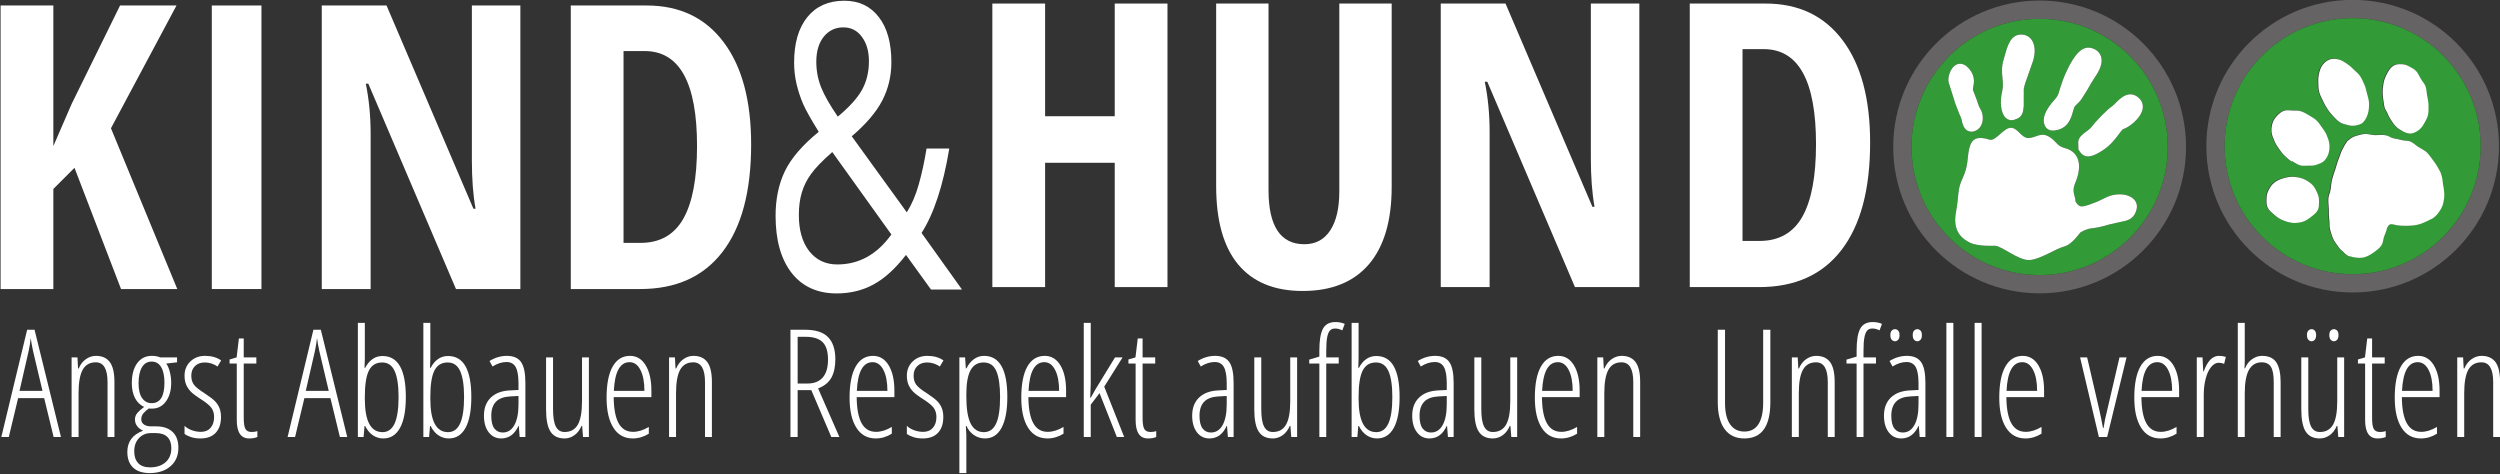 <?xml version="1.0" encoding="UTF-8" standalone="no"?>
<!DOCTYPE svg PUBLIC "-//W3C//DTD SVG 1.1//EN" "http://www.w3.org/Graphics/SVG/1.1/DTD/svg11.dtd">
<svg width="100%" height="100%" viewBox="0 0 854 162" version="1.1" xmlns="http://www.w3.org/2000/svg" xmlns:xlink="http://www.w3.org/1999/xlink" xml:space="preserve" xmlns:serif="http://www.serif.com/" style="fill-rule:evenodd;clip-rule:evenodd;stroke-linejoin:round;stroke-miterlimit:2;">
    <rect x="0" y="0" width="854" height="162" fill="#333333" stroke="none"/>
    <g transform="matrix(1.25,0,0,-1.25,-236.862,594.591)">
        <g id="g10">
            <g id="GLogo" transform="matrix(1.696,0,0,1.696,-132.4,-329.774)">
                <path id="path4288" d="M218.359,428.337L209.296,428.337L201.796,447.869L198.39,444.462L198.39,428.337L189.89,428.337L189.89,474.025L198.39,474.025L198.39,451.369L201.359,458.212L209.14,474.025L218.234,474.025L207.671,454.244L218.359,428.337Z" style="fill:white;fill-rule:nonzero;"/>
                <rect id="path4290" x="223.921" y="428.337" width="8" height="45.688" style="fill:white;fill-rule:nonzero;"/>
                <path id="path4292" d="M273.64,428.337L263.265,428.337L249.14,461.431L248.734,461.431C249.254,458.91 249.515,456.202 249.515,453.306L249.515,428.337L241.64,428.337L241.64,474.025L252.077,474.025L266.077,441.275L266.421,441.275C266.025,443.462 265.827,446.066 265.827,449.087L265.827,474.025L273.64,474.025L273.64,428.337Z" style="fill:white;fill-rule:nonzero;"/>
                <path id="path4294"
                      d="M310.827,451.619C310.827,444.077 309.286,438.306 306.202,434.306C303.14,430.327 298.723,428.337 292.952,428.337L281.765,428.337L281.765,474.025L293.984,474.025C299.296,474.025 303.432,472.056 306.39,468.119C309.348,464.202 310.827,458.702 310.827,451.619ZM302.109,451.369C302.109,461.577 299.296,466.681 293.671,466.681L290.265,466.681L290.265,435.775L293.015,435.775C296.119,435.775 298.411,437.066 299.89,439.65C301.369,442.254 302.109,446.16 302.109,451.369Z"
                      style="fill:white;fill-rule:nonzero;"/>
                <g id="text3356-3" transform="matrix(0.834,0,0,-1.199,127.619,219.938)">
                    <path id="path4285"
                          d="M232.262,-204.349C232.262,-203.147 232.576,-201.997 233.203,-200.899C233.83,-199.819 234.902,-198.512 236.418,-196.978C238.665,-198.285 240.225,-199.487 241.096,-200.585C241.984,-201.7 242.429,-202.981 242.429,-204.427C242.429,-205.769 241.976,-206.858 241.07,-207.694C240.181,-208.548 238.988,-208.975 237.489,-208.975C235.938,-208.975 234.675,-208.557 233.699,-207.72C232.741,-206.884 232.262,-205.76 232.262,-204.349ZM236.313,-177.115C240.512,-177.115 243.997,-178.457 246.767,-181.14L235.346,-192.222C233.412,-191.037 232.044,-190.052 231.243,-189.268C230.441,-188.502 229.849,-187.674 229.465,-186.785C229.082,-185.897 228.89,-184.886 228.89,-183.754C228.89,-181.715 229.561,-180.095 230.903,-178.892C232.262,-177.708 234.065,-177.115 236.313,-177.115ZM224.395,-183.649C224.395,-185.914 224.996,-187.918 226.198,-189.66C227.418,-191.403 229.596,-193.163 232.732,-194.94C231.251,-196.595 230.241,-197.85 229.701,-198.703C229.178,-199.557 228.76,-200.446 228.446,-201.369C228.132,-202.293 227.976,-203.251 227.976,-204.244C227.976,-206.858 228.829,-208.896 230.537,-210.36C232.244,-211.824 234.623,-212.555 237.672,-212.555C240.495,-212.555 242.716,-211.824 244.337,-210.36C245.957,-208.914 246.767,-206.893 246.767,-204.297C246.767,-202.432 246.175,-200.707 244.99,-199.122C243.805,-197.553 241.845,-195.959 239.11,-194.339L249.747,-184.12C250.723,-185.2 251.498,-186.463 252.073,-187.909C252.665,-189.373 253.162,-190.967 253.563,-192.692L257.954,-192.692C256.769,-187.709 254.983,-183.928 252.596,-181.349L260.41,-173.744L254.425,-173.744L249.59,-178.396C247.534,-176.549 245.443,-175.225 243.317,-174.423C241.192,-173.622 238.822,-173.221 236.208,-173.221C232.462,-173.221 229.552,-174.144 227.479,-175.991C225.423,-177.838 224.395,-180.391 224.395,-183.649Z" style="fill:white;fill-rule:nonzero;"/>
                </g>
                <path id="path4276" d="M377.912,428.65L369.412,428.65L369.412,448.681L358.194,448.681L358.194,428.65L349.694,428.65L349.694,474.337L358.194,474.337L358.194,456.181L369.412,456.181L369.412,474.337L377.912,474.337L377.912,428.65Z" style="fill:white;fill-rule:nonzero;"/>
                <path id="path4278" d="M414.037,474.337L414.037,444.775C414.037,439.337 412.808,435.181 410.35,432.306C407.892,429.452 404.339,428.025 399.694,428.025C395.152,428.025 391.694,429.441 389.319,432.275C386.944,435.129 385.756,439.337 385.756,444.9L385.756,474.337L394.194,474.337L394.194,444.275C394.194,438.462 396.121,435.556 399.975,435.556C401.767,435.556 403.152,436.296 404.131,437.775C405.11,439.254 405.6,441.358 405.6,444.087L405.6,474.337L414.037,474.337Z"
                      style="fill:white;fill-rule:nonzero;"/>
                <path id="path4280" d="M453.944,428.65L443.569,428.65L429.444,461.744L429.037,461.744C429.558,459.223 429.819,456.514 429.819,453.619L429.819,428.65L421.944,428.65L421.944,474.337L432.381,474.337L446.381,441.587L446.725,441.587C446.329,443.775 446.131,446.379 446.131,449.4L446.131,474.337L453.944,474.337L453.944,428.65Z" style="fill:white;fill-rule:nonzero;"/>
                <path id="path4282"
                      d="M491.131,451.931C491.131,444.389 489.589,438.619 486.506,434.619C483.444,430.639 479.027,428.65 473.256,428.65L462.069,428.65L462.069,474.337L474.287,474.337C479.6,474.337 483.735,472.368 486.694,468.431C489.652,464.514 491.131,459.014 491.131,451.931ZM482.412,451.681C482.412,461.889 479.6,466.994 473.975,466.994L470.569,466.994L470.569,436.087L473.319,436.087C476.423,436.087 478.714,437.379 480.194,439.962C481.673,442.566 482.412,446.473 482.412,451.681Z"
                      style="fill:white;fill-rule:nonzero;"/>
            </g>
            <g id="GHandPfote" transform="matrix(0.8,0,0,-0.8,707.056,475.709)">
                <g id="GPfote" transform="matrix(1.25,0,0,-1.25,-541.597,594.591)">
                    <g id="GPfoteRand" transform="matrix(1.306,0,0,-1.306,-69.693,475.673)">
                        <path d="M481.117,-0C464.211,-0 450.502,13.704 450.502,30.614C450.502,47.521 464.211,61.228 481.117,61.228C498.026,61.228 511.733,47.521 511.733,30.614C511.733,13.704 498.026,-0 481.117,-0ZM481.117,3.828C495.91,3.828 507.903,15.817 507.903,30.614C507.903,45.407 495.91,57.402 481.117,57.402C466.324,57.402 454.328,45.407 454.328,30.614C454.328,15.817 466.324,3.828 481.117,3.828Z" style="fill:rgb(101,99,99);fill-rule:nonzero;"/>
                    </g>
                    <g id="GPfoteNegativ" transform="matrix(1.306,0,0,-1.306,-69.693,475.673)">
                        <path
                            d="M507.904,30.615C507.904,45.408 495.91,57.402 481.117,57.402C466.324,57.402 454.328,45.408 454.328,30.615C454.328,15.818 466.324,3.828 481.117,3.828C495.91,3.828 507.904,15.818 507.904,30.615ZM488.218,23.559C488.432,24.151 488.536,24.285 488.819,24.781C489.163,25.383 489.525,25.908 489.936,26.348C490.375,26.818 490.864,27.125 491.347,27.395C491.923,27.715 492.45,27.928 493.03,27.928C493.564,27.924 494.012,27.719 494.503,27.412C495.069,27.053 495.521,26.582 495.881,25.912C496.191,25.33 496.614,24.721 496.756,23.977C496.877,23.33 496.862,22.613 496.848,21.893C496.835,21.26 496.685,20.615 496.557,19.959C496.438,19.336 496.445,18.652 496.22,18.035C496.002,17.444 495.532,16.992 495.249,16.496C494.908,15.897 494.656,15.279 494.243,14.836C493.806,14.367 493.244,14.127 492.76,13.858C492.189,13.537 491.649,13.412 491.069,13.414C490.533,13.414 490.01,13.43 489.519,13.736C488.949,14.094 488.562,14.68 488.206,15.346C487.893,15.93 487.6,16.565 487.459,17.309C487.335,17.957 487.251,18.654 487.267,19.373C487.279,20.006 487.341,20.662 487.466,21.318C487.586,21.942 487.524,22.096 487.75,22.711L487.991,23.158C487.982,23.164 488.218,23.559 488.218,23.559ZM468.219,46.576C468.234,46.598 468.256,46.615 468.256,46.615C469.025,46.678 469.792,46.592 470.469,46.402C471.173,46.205 471.747,45.772 472.282,45.361C472.83,44.944 473.392,44.514 473.694,43.928C473.952,43.42 473.925,42.817 473.95,42.219C473.979,41.514 473.835,40.881 473.533,40.254C473.242,39.641 472.95,38.986 472.408,38.514C471.89,38.059 471.255,37.633 470.568,37.369C469.988,37.147 469.325,37.027 468.666,36.977C467.897,36.918 467.159,37.096 466.484,37.285C465.779,37.481 465.14,37.774 464.606,38.184C464.059,38.604 463.702,39.156 463.403,39.746C463.141,40.254 462.999,40.774 462.976,41.373C462.945,42.076 462.903,42.801 463.2,43.426C463.493,44.037 464.085,44.477 464.624,44.951C465.147,45.408 465.718,45.817 466.41,46.084C466.978,46.3 467.575,46.52 468.219,46.576ZM475.725,22.825C476.067,23.335 476.439,23.787 476.818,24.194C477.288,24.699 477.736,25.188 478.239,25.526C478.775,25.881 479.385,25.99 479.918,26.141C480.547,26.318 481.113,26.36 481.675,26.225C482.197,26.102 482.765,25.992 483.174,25.578C483.646,25.1 483.994,24.418 484.193,23.684C484.361,23.045 484.438,22.301 484.406,21.547C484.378,20.889 484.156,20.207 483.976,19.51C483.819,18.891 483.687,18.236 483.411,17.625C483.153,17.047 482.886,16.434 482.523,15.885C482.179,15.358 481.643,15 481.254,14.58C480.783,14.076 480.299,13.666 479.796,13.33C479.261,12.973 478.766,12.633 478.233,12.479C477.605,12.299 476.972,12.236 476.407,12.371C475.884,12.496 475.403,12.799 474.995,13.213C474.525,13.694 474.212,14.342 474.019,15.076C473.849,15.713 473.759,16.426 473.793,17.18C473.821,17.842 473.808,18.565 473.987,19.264C474.145,19.875 474.49,20.465 474.764,21.076C475.023,21.658 475.345,22.227 475.706,22.776L475.725,22.825ZM475.725,22.825C475.715,22.81 475.706,22.795 475.696,22.781L475.739,22.86L475.725,22.825ZM468.275,33.678C468.844,34.016 469.378,34.391 469.943,34.568C470.536,34.752 471.154,34.633 471.71,34.647C472.36,34.668 472.947,34.635 473.497,34.434C474.06,34.229 474.646,34.033 475.046,33.613C475.385,33.258 475.68,32.797 475.868,32.297C476.112,31.652 476.177,30.906 476.116,30.182C476.062,29.545 475.813,28.897 475.547,28.252C475.315,27.686 474.94,27.176 474.566,26.647C474.196,26.129 473.848,25.57 473.361,25.123C472.917,24.725 472.382,24.422 471.851,24.11C471.283,23.774 470.744,23.438 470.179,23.264C469.585,23.074 468.989,23.125 468.431,23.11C467.785,23.092 467.142,22.969 466.59,23.168C466.029,23.371 465.567,23.793 465.163,24.215C464.827,24.57 464.504,24.975 464.317,25.473C464.076,26.119 463.95,26.854 464.013,27.578C464.067,28.217 464.358,28.854 464.622,29.498C464.856,30.067 465.195,30.594 465.571,31.123C465.94,31.641 466.313,32.174 466.801,32.619C467.242,33.022 467.692,33.459 468.222,33.772L468.288,33.709C468.291,33.701 468.275,33.678 468.275,33.678ZM479.881,29.519C479.863,29.525 479.844,29.539 479.844,29.539C479.277,30.453 479.351,30.215 478.76,31.41C478.492,31.955 478.305,32.658 478,33.397C477.749,33.994 477.61,34.688 477.364,35.393C477.132,36.076 476.879,36.783 476.681,37.543C476.502,38.229 476.494,38.953 476.37,39.68C476.241,40.401 475.961,40.764 475.907,41.512C475.855,42.182 475.981,43.186 476.002,43.871C476.024,44.549 475.989,45.219 476.091,45.897C476.195,46.57 476.065,47.305 476.26,47.969C476.452,48.623 476.618,49.33 476.914,49.969C477.201,50.594 477.695,51.154 478.09,51.756C478.4,52.225 478.921,52.526 479.304,52.975C480.14,53.721 480.101,53.506 481.281,53.828C483.029,54.119 483.899,53.861 485.611,52.635C487.781,51.076 487.073,50.533 487.678,49.17C488.279,47.807 487.962,47.893 488.425,47.246C488.884,46.602 489.37,46.986 490.327,47.121C491.28,47.26 492.214,47.254 493.412,47.176C494.61,47.102 495.576,46.727 496.662,46.192L497.745,45.656C498.289,45.276 498.682,44.867 499.069,44.297C499.424,43.768 499.754,43.227 499.926,42.51C500.064,41.914 500.169,41.287 500.153,40.545C500.138,39.934 500.033,39.297 499.894,38.578C499.791,38.051 499.802,37.467 499.625,36.879C499.345,35.914 499.411,36.11 498.819,35.045C498.531,34.529 498.146,33.947 497.671,33.34C497.296,32.869 496.948,32.287 496.442,31.817C495.963,31.373 495.289,31.106 494.678,30.703C494.15,30.361 493.665,29.865 493.03,29.582C492.49,29.342 491.794,29.459 491.166,29.279C490.671,29.137 490.155,29.029 489.606,28.938C488.558,28.697 488.809,28.41 487.557,28.24C486.962,28.16 486.265,28.277 485.547,28.256C484.842,28.236 484.081,27.928 483.352,28.024C482.693,28.11 481.401,28.51 481.401,28.51C480.825,28.725 480.314,29.143 479.846,29.518L479.881,29.519Z" style="fill:rgb(50,154,54);fill-rule:nonzero;"/>
                    </g>
                    <g id="GPfoteAbdruck" transform="matrix(1.633,0,0,1.633,-379.149,-301.149)">
                        <path id="path178" d="M570.047,457.448C570.327,457.025 570.632,456.652 570.944,456.318C571.32,455.914 571.679,455.522 572.081,455.252C572.51,454.968 572.998,454.881 573.424,454.76C573.927,454.618 574.38,454.585 574.83,454.693C575.247,454.791 575.702,454.879 576.029,455.21C576.407,455.593 576.685,456.138 576.844,456.725C576.979,457.237 577.04,457.832 577.015,458.435C576.992,458.962 576.815,459.507 576.671,460.065C576.545,460.56 576.439,461.084 576.219,461.573C576.012,462.035 575.799,462.525 575.508,462.965C575.233,463.386 574.804,463.673 574.493,464.009C574.116,464.412 573.729,464.74 573.327,465.009C572.899,465.294 572.503,465.566 572.076,465.689C571.574,465.834 571.067,465.884 570.615,465.776C570.197,465.676 569.812,465.434 569.486,465.102C569.11,464.718 568.859,464.199 568.705,463.612C568.569,463.102 568.497,462.532 568.524,461.929C568.547,461.399 568.536,460.821 568.679,460.262C568.806,459.773 569.082,459.301 569.301,458.812C569.508,458.346 569.766,457.891 570.055,457.452L570.081,457.385L570.047,457.448" style="fill:white;fill-rule:nonzero;"/>
                        <path id="path180" d="M580.064,456.825C580.235,456.352 580.319,456.245 580.545,455.848C580.82,455.366 581.11,454.946 581.439,454.594C581.79,454.218 582.181,453.973 582.567,453.757C583.028,453.501 583.45,453.33 583.914,453.33C584.341,453.334 584.699,453.498 585.092,453.743C585.545,454.03 585.907,454.407 586.195,454.943C586.443,455.409 586.781,455.896 586.895,456.491C586.991,457.009 586.979,457.582 586.968,458.158C586.958,458.665 586.838,459.181 586.735,459.705C586.64,460.204 586.646,460.751 586.466,461.245C586.291,461.718 585.915,462.079 585.689,462.476C585.416,462.955 585.215,463.449 584.884,463.804C584.535,464.179 584.085,464.371 583.698,464.586C583.241,464.843 582.809,464.943 582.345,464.942C581.916,464.942 581.498,464.929 581.105,464.684C580.649,464.398 580.339,463.929 580.055,463.396C579.804,462.929 579.57,462.421 579.457,461.825C579.358,461.307 579.291,460.749 579.303,460.174C579.313,459.668 579.363,459.143 579.463,458.618C579.559,458.119 579.509,457.996 579.69,457.504L579.883,457.146C579.875,457.142 580.064,456.825 580.064,456.825" style="fill:white;fill-rule:nonzero;"/>
                        <path id="path182" d="M564.11,448.73C564.565,448.46 564.992,448.16 565.444,448.018C565.919,447.871 566.413,447.966 566.858,447.955C567.378,447.938 567.847,447.965 568.287,448.125C568.738,448.289 569.207,448.446 569.527,448.782C569.798,449.066 570.034,449.435 570.184,449.835C570.379,450.351 570.431,450.948 570.383,451.527C570.339,452.037 570.14,452.555 569.927,453.071C569.742,453.524 569.442,453.932 569.143,454.355C568.847,454.769 568.568,455.217 568.179,455.574C567.823,455.893 567.395,456.135 566.971,456.385C566.516,456.654 566.085,456.922 565.633,457.062C565.158,457.214 564.681,457.173 564.235,457.185C563.718,457.199 563.203,457.298 562.762,457.138C562.313,456.976 561.943,456.638 561.62,456.301C561.351,456.017 561.093,455.693 560.943,455.294C560.751,454.778 560.65,454.189 560.7,453.61C560.743,453.099 560.976,452.589 561.187,452.074C561.375,451.619 561.646,451.198 561.947,450.774C562.242,450.36 562.54,449.934 562.931,449.578C563.283,449.255 563.643,448.905 564.067,448.655L564.12,448.705C564.123,448.712 564.11,448.73 564.11,448.73" style="fill:white;fill-rule:nonzero;"/>
                        <path id="path184" d="M564.095,438.381C564.71,438.33 565.323,438.399 565.865,438.551C566.428,438.709 566.887,439.055 567.315,439.384C567.754,439.718 568.203,440.062 568.445,440.53C568.651,440.937 568.63,441.419 568.65,441.898C568.673,442.462 568.558,442.968 568.316,443.469C568.083,443.96 567.85,444.484 567.416,444.862C567.002,445.225 566.494,445.566 565.944,445.778C565.48,445.955 564.95,446.051 564.423,446.091C563.807,446.138 563.217,445.996 562.677,445.845C562.113,445.688 561.602,445.454 561.175,445.125C560.737,444.789 560.451,444.348 560.212,443.876C560.003,443.469 559.889,443.054 559.871,442.574C559.846,442.012 559.812,441.432 560.05,440.932C560.284,440.443 560.758,440.091 561.189,439.712C561.607,439.346 562.064,439.019 562.618,438.805C563.082,438.629 563.57,438.449 564.097,438.409L564.055,438.442C564.051,438.414 564.095,438.381 564.095,438.381" style="fill:white;fill-rule:nonzero;"/>
                        <path id="path186" d="M587.686,439.148C588.121,439.452 588.435,439.779 588.745,440.235C589.029,440.658 589.293,441.091 589.431,441.665C589.541,442.142 589.625,442.643 589.612,443.237C589.6,443.725 589.516,444.235 589.405,444.81C589.323,445.232 589.331,445.699 589.19,446.169C588.966,446.942 589.019,446.785 588.545,447.637C588.315,448.049 588.007,448.515 587.627,449.001C587.327,449.378 587.048,449.843 586.643,450.219C586.26,450.574 585.721,450.788 585.232,451.11C584.81,451.384 584.422,451.781 583.914,452.007C583.482,452.199 582.925,452.105 582.423,452.249C582.027,452.363 581.614,452.449 581.175,452.522C580.336,452.715 580.537,452.945 579.535,453.081C579.059,453.145 578.502,453.051 577.927,453.068C577.363,453.084 576.755,453.33 576.171,453.254C575.644,453.185 574.611,452.865 574.611,452.865C574.15,452.693 573.741,452.358 573.367,452.058L573.415,452.057C573.402,452.068 573.365,452.042 573.365,452.042C572.911,451.31 572.971,451.501 572.498,450.545C572.283,450.109 572.134,449.546 571.89,448.955C571.689,448.478 571.578,447.922 571.381,447.358C571.195,446.812 570.993,446.246 570.835,445.638C570.691,445.089 570.685,444.51 570.586,443.929C570.483,443.352 570.259,443.062 570.215,442.463C570.174,441.927 570.275,441.124 570.291,440.576C570.309,440.033 570.281,439.498 570.363,438.955C570.446,438.417 570.342,437.829 570.498,437.298C570.651,436.774 570.784,436.209 571.021,435.698C571.251,435.198 571.646,434.749 571.962,434.268C572.21,433.892 572.627,433.652 572.933,433.292C573.602,432.696 573.571,432.868 574.515,432.61C575.913,432.378 576.609,432.584 577.979,433.565C579.715,434.812 579.148,435.246 579.632,436.337C580.113,437.427 579.859,437.358 580.23,437.876C580.597,438.391 580.986,438.084 581.751,437.976C582.514,437.865 583.261,437.869 584.219,437.932C585.178,437.991 585.951,438.291 586.819,438.719L587.686,439.148" style="fill:white;fill-rule:nonzero;"/>
                    </g>
                </g>
                <g id="GHand" transform="matrix(2.042,0,0,-2.042,-1015.52,971.553)">
                    <g id="GHandRand" transform="matrix(0.8,0,0,-0.8,189.49,475.673)">
                        <path d="M415.256,-0C398.348,-0 384.641,13.704 384.641,30.614C384.641,47.521 398.348,61.228 415.256,61.228C432.163,61.228 445.87,47.521 445.87,30.614C445.87,13.704 432.163,-0 415.256,-0ZM415.256,3.828C430.048,3.828 442.042,15.817 442.042,30.614C442.042,45.407 430.048,57.402 415.256,57.402C400.461,57.402 388.467,45.407 388.467,30.614C388.467,15.817 400.461,3.828 415.256,3.828Z" style="fill:rgb(101,99,99);fill-rule:nonzero;"/>
                    </g>
                    <g id="GHandNegativ" transform="matrix(0.8,0,0,-0.8,189.49,475.673)">
                        <path d="M442.042,30.615C442.042,45.408 430.048,57.402 415.256,57.402C400.461,57.402 388.467,45.408 388.467,30.615C388.467,15.818 400.461,3.828 415.256,3.828C430.048,3.828 442.042,15.818 442.042,30.615ZM426.373,10.016C424.344,9.287 422.68,10.926 420.861,14.84C420.118,16.438 419.891,17.338 419.632,18.055C419.251,19.108 419.322,19.707 418.388,20.733C416.414,22.897 415.738,24.67 416.292,26.041C416.6,26.801 417.293,27.244 418.102,27.194C421.217,26.996 421.882,24.49 422.24,23.143L422.507,22.307C422.687,22.006 422.993,21.723 423.348,21.393C423.967,20.824 424.155,20.318 424.949,19.115C425.5,18.281 425.806,17.59 426.33,16.797L427.254,15.352C428.15,13.891 428.427,12.635 428.067,11.623C427.883,11.1 427.441,10.399 426.373,10.016ZM409.84,24.963C410.827,24.688 411.324,24.311 411.596,23.725C411.795,23.297 411.874,22.754 411.935,22.057L411.94,18.494C412.015,17.84 412.574,16.303 413.067,14.947L413.856,12.692C414.413,10.959 414.323,9.303 413.617,8.266C413.148,7.572 412.445,7.178 411.586,7.121C409.226,6.959 408.545,9.416 407.943,11.582L407.686,12.488C407.262,13.932 407.38,15.139 407.485,16.205C407.576,17.135 407.662,18.012 407.412,19.049C406.946,20.965 407.052,23.461 408.151,24.522C408.617,24.972 409.234,25.132 409.838,24.963L409.84,24.963ZM397.69,13.483C396.535,14.176 395.914,16.219 396.277,17.297C396.277,17.299 396.468,17.869 396.468,17.869L397.629,21.559L398.428,23.629C398.68,24.178 398.919,24.697 398.98,25.076C399.099,25.826 399.411,26.809 400.22,27.236C400.575,27.422 401.157,27.567 401.932,27.195C402.572,26.891 403.024,26.33 403.238,25.576C403.513,24.615 403.352,23.434 402.843,22.637C402.567,22.207 402.286,21.35 402.04,20.592L401.304,18.682C401.274,18.594 401.337,18.258 401.379,18.033C401.548,17.147 401.829,15.662 400.341,14.082C399.153,12.82 398.09,13.242 397.69,13.483ZM435.518,43.709C435.746,42.844 435.501,42.02 434.838,41.442C433.402,40.19 430.995,40.381 429.472,41.022L427.324,42.047C426.051,42.514 424.917,43.047 423.995,43.047C423.898,43.045 423.602,43.045 423.209,42.641C423.029,42.455 422.882,42.231 422.752,42C422.752,41.996 422.753,41.99 422.753,41.984C422.782,41.029 421.913,39.965 422.642,38.289C424.051,35.061 423.973,31.734 420.473,30.834C418.755,30.391 418.763,29.32 417.111,28.412C415.458,27.506 414.574,28.649 413.008,28.748C411.44,28.852 410.75,26.617 409.237,26.604C407.721,26.592 406.05,29.473 404.827,29.096C402.171,28.276 401.067,28.867 400.561,30.844C400.059,32.824 400.438,34.381 399.17,37.111C397.951,39.736 398.481,40.383 397.751,44.33C397.026,48.277 399.076,49.879 400.781,50.672C402.487,51.463 405.86,51.276 405.86,51.276C407.26,51.234 410.888,54.442 413.18,54.262C415.475,54.084 418.386,51.981 420.446,51.416C421.675,51.08 422.848,49.69 423.775,48.496C424.136,48.268 424.709,47.971 425.537,47.729L426.272,47.604C426.903,47.539 427.767,47.447 429.841,46.817L432.077,46.309C433.561,46.043 434.961,45.795 435.518,43.709ZM431.16,21.414L430.499,22.039C429.359,22.783 426.878,25.371 426.086,26.453C425.853,26.774 425.421,27.09 425.005,27.397C424.258,27.947 423.486,28.516 423.337,29.444L423.323,29.537L423.367,31.152L423.612,31.522C424.72,33.223 426.313,32.697 428.362,31.385C430.069,30.293 431.075,28.944 431.809,27.957C432.118,27.539 432.544,26.967 432.729,26.885C433.842,26.574 436.285,24.758 436.754,22.858C436.983,21.926 436.729,21.055 436.04,20.404C434.002,18.479 432.011,20.535 431.16,21.414Z" style="fill:rgb(50,154,54);fill-rule:nonzero;"/>
                    </g>
                    <g id="GHandAbdruck">
                        <path id="path168" d="M507.642,464.886C506.718,464.332 506.221,462.698 506.511,461.835C506.511,461.833 506.664,461.378 506.664,461.378L507.593,458.425L508.232,456.769C508.434,456.33 508.625,455.915 508.674,455.612C508.769,455.012 509.019,454.225 509.666,453.884C509.95,453.735 510.415,453.619 511.035,453.917L511.036,453.917C511.548,454.16 511.909,454.609 512.08,455.212C512.3,455.981 512.171,456.925 511.764,457.563C511.543,457.907 511.319,458.593 511.122,459.199L510.533,460.727C510.509,460.798 510.559,461.066 510.593,461.246C510.728,461.955 510.953,463.143 509.763,464.407C508.812,465.417 507.962,465.079 507.642,464.886" style="fill:white;fill-rule:nonzero;"/>
                        <path id="path170" d="M518.759,469.976C516.871,470.105 516.326,468.14 515.844,466.407L515.639,465.682C515.299,464.527 515.394,463.562 515.478,462.709C515.551,461.965 515.619,461.263 515.419,460.434C515.047,458.901 515.131,456.904 516.011,456.055C516.384,455.694 516.878,455.566 517.362,455.702C518.151,455.922 518.549,456.224 518.767,456.693C518.926,457.035 518.989,457.469 519.038,458.027L519.042,460.878C519.102,461.401 519.549,462.63 519.943,463.715L520.575,465.519C521.02,466.905 520.948,468.23 520.383,469.06C520.008,469.615 519.446,469.93 518.759,469.976ZM517.362,455.702L517.36,455.702L517.362,455.702" style="fill:white;fill-rule:nonzero;"/>
                        <path id="path172" d="M530.588,467.66C528.965,468.243 527.634,466.932 526.179,463.801C525.584,462.522 525.403,461.802 525.195,461.229C524.891,460.386 524.947,459.907 524.2,459.086C522.621,457.355 522.08,455.937 522.523,454.84C522.77,454.232 523.324,453.878 523.971,453.918L523.972,453.918C526.464,454.076 526.995,456.081 527.282,457.158L527.495,457.827C527.639,458.068 527.884,458.294 528.168,458.558C528.663,459.014 528.814,459.418 529.449,460.381C529.89,461.048 530.135,461.601 530.554,462.235L531.293,463.391C532.01,464.56 532.231,465.565 531.943,466.374C531.796,466.793 531.443,467.354 530.588,467.66" style="fill:white;fill-rule:nonzero;"/>
                        <path id="path174" d="M537.904,440.705C538.087,441.398 537.891,442.057 537.36,442.519C536.211,443.521 534.286,443.368 533.067,442.855L531.349,442.035C530.331,441.662 529.423,441.235 528.686,441.235C528.608,441.237 528.371,441.237 528.057,441.56C527.913,441.709 527.795,441.888 527.691,442.073C527.691,442.076 527.692,442.081 527.692,442.085C527.715,442.849 527.02,443.701 527.603,445.042C528.731,447.624 528.668,450.285 525.868,451.005C524.494,451.36 524.5,452.217 523.179,452.943C521.856,453.668 521.149,452.754 519.896,452.674C518.642,452.591 518.09,454.379 516.879,454.389C515.667,454.399 514.33,452.094 513.351,452.396C511.227,453.052 510.343,452.579 509.939,450.998C509.537,449.414 509.84,448.168 508.826,445.984C507.851,443.884 508.275,443.366 507.691,440.209C507.111,437.051 508.751,435.769 510.115,435.135C511.479,434.502 514.178,434.652 514.178,434.652C515.298,434.685 518.2,432.119 520.034,432.263C521.87,432.405 524.199,434.088 525.847,434.54C526.83,434.809 527.768,435.921 528.51,436.876C528.799,437.058 529.257,437.296 529.919,437.489L530.507,437.589C531.012,437.642 531.703,437.715 533.363,438.219L535.151,438.625C536.339,438.838 537.459,439.037 537.904,440.705" style="fill:white;fill-rule:nonzero;"/>
                        <path id="path176" d="M534.418,458.542L533.889,458.042C532.977,457.446 530.992,455.376 530.359,454.51C530.172,454.254 529.827,454.001 529.494,453.755C528.896,453.315 528.279,452.86 528.159,452.118L528.148,452.043L528.183,450.751L528.379,450.455C529.266,449.094 530.54,449.515 532.179,450.565C533.545,451.438 534.35,452.518 534.937,453.307C535.184,453.642 535.525,454.099 535.673,454.165C536.563,454.414 538.518,455.866 538.893,457.386C539.076,458.132 538.873,458.829 538.322,459.349C536.691,460.889 535.099,459.245 534.418,458.542" style="fill:white;fill-rule:nonzero;"/>
                    </g>
                </g>
            </g>
            <g id="GSlogan" transform="matrix(0.821,0,0,-0.821,181.05,445.985)">
                <path d="M28.129,109.295L24.98,96.355L16.313,96.355L13.212,109.295L10.722,109.295L19.316,73.601L21.782,73.601L30.571,109.295L28.129,109.295ZM24.418,93.938L21.269,80.633C20.943,79.135 20.691,77.719 20.512,76.385C20.366,77.801 20.138,79.217 19.829,80.633L16.777,93.938L24.418,93.938Z" style="fill:white;fill-rule:nonzero;"/>
                <path d="M46.074,109.295L46.074,91.033C46.074,86.639 44.772,84.441 42.167,84.441C40.182,84.441 38.729,85.263 37.809,86.907C36.89,88.551 36.43,91.163 36.43,94.744L36.43,109.295L34.111,109.295L34.111,82.806L36.064,82.806L36.259,86.492L36.479,86.492C37.032,85.157 37.83,84.124 38.871,83.392C39.913,82.659 41.028,82.293 42.216,82.293C44.267,82.293 45.805,82.981 46.83,84.356C47.856,85.731 48.369,87.941 48.369,90.984L48.369,109.295L46.074,109.295Z" style="fill:white;fill-rule:nonzero;"/>
                <path
                    d="M69.218,82.806L69.218,84.441L65.605,84.856C66.093,85.491 66.492,86.399 66.801,87.579C67.11,88.759 67.265,89.967 67.265,91.204C67.265,93.776 66.683,95.859 65.519,97.454C64.356,99.049 62.822,99.847 60.917,99.847L60.331,99.847L59.819,99.798C59.038,100.351 58.423,100.905 57.975,101.458C57.528,102.011 57.304,102.654 57.304,103.387C57.304,104.135 57.597,104.717 58.183,105.132C58.769,105.547 59.558,105.755 60.551,105.755L62.211,105.755C64.571,105.755 66.402,106.365 67.705,107.586C69.007,108.807 69.658,110.573 69.658,112.884C69.658,115.472 68.783,117.522 67.033,119.036C65.283,120.55 62.976,121.307 60.112,121.307C57.719,121.307 55.88,120.7 54.594,119.488C53.308,118.275 52.665,116.53 52.665,114.251C52.665,112.591 53.089,111.171 53.935,109.991C54.781,108.811 56.108,107.879 57.914,107.195C57.101,106.837 56.446,106.341 55.949,105.706C55.453,105.071 55.205,104.314 55.205,103.435C55.205,102.638 55.469,101.926 55.998,101.299C56.527,100.673 57.28,100.001 58.256,99.285C56.905,98.667 55.884,97.666 55.192,96.282C54.501,94.899 54.155,93.271 54.155,91.399C54.155,88.584 54.749,86.362 55.937,84.734C57.125,83.107 58.753,82.293 60.82,82.293C61.927,82.293 62.854,82.464 63.603,82.806L69.218,82.806ZM54.96,114.056C54.96,115.732 55.396,117.042 56.267,117.986C57.137,118.93 58.452,119.402 60.209,119.402C62.39,119.402 64.12,118.833 65.397,117.693C66.675,116.554 67.314,114.991 67.314,113.006C67.314,111.411 66.878,110.178 66.008,109.307C65.137,108.436 63.871,108.001 62.211,108.001L60.502,108.001C58.907,108.001 57.585,108.558 56.535,109.673C55.485,110.788 54.96,112.249 54.96,114.056ZM56.401,91.448C56.401,93.613 56.8,95.253 57.597,96.368C58.395,97.483 59.453,98.04 60.771,98.04C63.603,98.04 65.019,95.761 65.019,91.204C65.019,89.007 64.657,87.29 63.933,86.053C63.208,84.816 62.154,84.197 60.771,84.197C59.355,84.197 58.273,84.832 57.524,86.101C56.775,87.371 56.401,89.153 56.401,91.448Z" style="fill:white;fill-rule:nonzero;"/>
                <path
                    d="M83.842,102.654C83.842,104.884 83.256,106.63 82.084,107.891C80.913,109.152 79.22,109.783 77.006,109.783C75.802,109.783 74.744,109.629 73.832,109.319C72.921,109.01 72.213,108.668 71.708,108.294L71.708,105.584C72.311,106.186 73.108,106.67 74.101,107.037C75.094,107.403 76.111,107.586 77.153,107.586C78.52,107.586 79.594,107.138 80.375,106.243C81.157,105.348 81.547,104.152 81.547,102.654C81.547,101.482 81.267,100.494 80.705,99.688C80.143,98.882 79.073,97.967 77.495,96.941C75.688,95.802 74.455,94.891 73.796,94.207C73.137,93.523 72.624,92.758 72.258,91.912C71.892,91.066 71.708,90.057 71.708,88.885C71.708,86.98 72.351,85.406 73.637,84.161C74.923,82.915 76.559,82.293 78.544,82.293C80.677,82.293 82.459,82.797 83.891,83.807L82.695,85.833C81.36,84.938 79.944,84.49 78.447,84.49C77.08,84.49 75.989,84.893 75.175,85.699C74.361,86.504 73.955,87.566 73.955,88.885C73.955,90.057 74.231,91.037 74.785,91.827C75.338,92.616 76.51,93.572 78.3,94.695C80.058,95.851 81.262,96.774 81.913,97.466C82.565,98.158 83.049,98.923 83.366,99.761C83.684,100.599 83.842,101.564 83.842,102.654Z" style="fill:white;fill-rule:nonzero;"/>
                <path d="M94.047,107.635C94.763,107.635 95.398,107.537 95.952,107.342L95.952,109.295C95.235,109.62 94.316,109.783 93.193,109.783C90.458,109.783 89.091,107.74 89.091,103.655L89.091,84.856L86.699,84.856L86.699,83.489L89.042,82.806L89.799,76.507L91.411,76.507L91.411,82.806L95.61,82.806L95.61,84.856L91.411,84.856L91.411,102.996C91.411,104.786 91.606,106.007 91.996,106.658C92.387,107.309 93.071,107.635 94.047,107.635Z" style="fill:white;fill-rule:nonzero;"/>
                <path d="M123.417,109.295L120.268,96.355L111.601,96.355L108.5,109.295L106.01,109.295L114.604,73.601L117.07,73.601L125.859,109.295L123.417,109.295ZM119.706,93.938L116.557,80.633C116.232,79.135 115.979,77.719 115.8,76.385C115.654,77.801 115.426,79.217 115.117,80.633L112.065,93.938L119.706,93.938Z" style="fill:white;fill-rule:nonzero;"/>
                <path
                    d="M137.602,82.342C142.778,82.342 145.366,86.891 145.366,95.989C145.366,100.481 144.723,103.903 143.437,106.255C142.151,108.607 140.296,109.783 137.871,109.783C136.601,109.783 135.445,109.433 134.404,108.733C133.362,108.033 132.499,107 131.816,105.633L131.621,105.633L131.303,109.295L129.399,109.295L129.399,71.307L131.718,71.307L131.718,83.099L131.621,86.297L131.816,86.297C133.216,83.66 135.144,82.342 137.602,82.342ZM137.504,84.49C135.47,84.49 133.997,85.385 133.085,87.176C132.174,88.966 131.718,91.904 131.718,95.989L131.718,96.6C131.718,103.989 133.679,107.684 137.602,107.684C139.392,107.684 140.731,106.731 141.618,104.827C142.505,102.923 142.949,99.977 142.949,95.989C142.949,92.164 142.517,89.292 141.655,87.371C140.792,85.45 139.409,84.49 137.504,84.49Z" style="fill:white;fill-rule:nonzero;"/>
                <path
                    d="M159.404,82.342C164.58,82.342 167.167,86.891 167.167,95.989C167.167,100.481 166.524,103.903 165.239,106.255C163.953,108.607 162.097,109.783 159.672,109.783C158.403,109.783 157.247,109.433 156.205,108.733C155.164,108.033 154.301,107 153.618,105.633L153.422,105.633L153.105,109.295L151.201,109.295L151.201,71.307L153.52,71.307L153.52,83.099L153.422,86.297L153.618,86.297C155.017,83.66 156.946,82.342 159.404,82.342ZM159.306,84.49C157.272,84.49 155.799,85.385 154.887,87.176C153.976,88.966 153.52,91.904 153.52,95.989L153.52,96.6C153.52,103.989 155.481,107.684 159.404,107.684C161.194,107.684 162.533,106.731 163.42,104.827C164.307,102.923 164.75,99.977 164.75,95.989C164.75,92.164 164.319,89.292 163.456,87.371C162.594,85.45 161.21,84.49 159.306,84.49Z" style="fill:white;fill-rule:nonzero;"/>
                <path
                    d="M183.256,109.295L182.963,105.584L182.866,105.584C181.596,108.383 179.676,109.783 177.104,109.783C175.379,109.783 173.991,109.095 172.941,107.72C171.892,106.345 171.367,104.502 171.367,102.19C171.367,99.668 172.123,97.67 173.637,96.197C175.151,94.724 177.275,93.922 180.009,93.792L182.866,93.645L182.866,91.448C182.866,88.974 182.556,87.172 181.938,86.04C181.319,84.909 180.294,84.344 178.862,84.344C177.348,84.344 175.802,84.84 174.223,85.833L173.222,84.002C175.061,82.863 176.99,82.293 179.008,82.293C181.189,82.293 182.76,82.981 183.72,84.356C184.68,85.731 185.161,88.03 185.161,91.253L185.161,109.295L183.256,109.295ZM177.617,107.806C179.277,107.806 180.567,106.988 181.486,105.352C182.406,103.716 182.866,101.401 182.866,98.406L182.866,95.647L180.107,95.794C177.975,95.908 176.392,96.498 175.358,97.564C174.325,98.63 173.808,100.188 173.808,102.239C173.808,104.16 174.15,105.568 174.833,106.463C175.517,107.358 176.445,107.806 177.617,107.806Z" style="fill:white;fill-rule:nonzero;"/>
                <path
                    d="M194.365,82.806L194.365,100.091C194.365,102.711 194.678,104.624 195.305,105.828C195.931,107.032 196.896,107.635 198.198,107.635C200.2,107.635 201.669,106.825 202.604,105.205C203.54,103.586 204.008,100.97 204.008,97.356L204.008,82.806L206.303,82.806L206.303,109.295L204.35,109.295L204.057,105.584L203.862,105.584C203.292,106.935 202.503,107.972 201.494,108.697C200.484,109.421 199.386,109.783 198.198,109.783C196.066,109.783 194.507,109.026 193.522,107.513C192.538,105.999 192.045,103.525 192.045,100.091L192.045,82.806L194.365,82.806Z" style="fill:white;fill-rule:nonzero;"/>
                <path
                    d="M220.903,109.783C218.103,109.783 215.951,108.591 214.445,106.206C212.94,103.822 212.187,100.498 212.187,96.233C212.187,91.709 212.858,88.254 214.201,85.87C215.544,83.485 217.477,82.293 219.999,82.293C222.197,82.293 223.93,83.339 225.2,85.43C226.469,87.522 227.104,90.341 227.104,93.89L227.104,96.038L214.555,96.038C214.588,99.895 215.133,102.784 216.191,104.705C217.249,106.626 218.852,107.586 221,107.586C222.661,107.586 224.41,107.041 226.249,105.95L226.249,108.196C224.557,109.254 222.774,109.783 220.903,109.783ZM219.853,84.392C216.663,84.392 214.913,87.574 214.604,93.938L224.785,93.938C224.785,91.025 224.341,88.706 223.454,86.98C222.567,85.255 221.367,84.392 219.853,84.392Z" style="fill:white;fill-rule:nonzero;"/>
                <path d="M244.951,109.295L244.951,91.033C244.951,86.639 243.649,84.441 241.044,84.441C239.059,84.441 237.606,85.263 236.686,86.907C235.767,88.551 235.307,91.163 235.307,94.744L235.307,109.295L232.988,109.295L232.988,82.806L234.941,82.806L235.136,86.492L235.356,86.492C235.909,85.157 236.707,84.124 237.748,83.392C238.79,82.659 239.905,82.293 241.093,82.293C243.144,82.293 244.682,82.981 245.707,84.356C246.733,85.731 247.246,87.941 247.246,90.984L247.246,109.295L244.951,109.295Z"
                      style="fill:white;fill-rule:nonzero;"/>
                <path
                    d="M275.786,93.694L275.786,109.295L273.393,109.295L273.393,73.601L278.276,73.601C281.759,73.601 284.306,74.423 285.917,76.067C287.529,77.711 288.334,80.169 288.334,83.44C288.334,85.914 287.895,87.949 287.016,89.544C286.137,91.139 284.664,92.335 282.597,93.133L289.677,109.295L286.992,109.295L280.327,93.694L275.786,93.694ZM275.786,91.497L279.13,91.497C281.295,91.497 282.963,90.83 284.135,89.495C285.307,88.16 285.893,86.175 285.893,83.538C285.893,80.852 285.295,78.916 284.099,77.727C282.902,76.539 281.018,75.945 278.447,75.945L275.786,75.945L275.786,91.497Z" style="fill:white;fill-rule:nonzero;"/>
                <path
                    d="M301.787,109.783C298.987,109.783 296.835,108.591 295.329,106.206C293.823,103.822 293.071,100.498 293.071,96.233C293.071,91.709 293.742,88.254 295.085,85.87C296.428,83.485 298.36,82.293 300.883,82.293C303.08,82.293 304.814,83.339 306.083,85.43C307.353,87.522 307.988,90.341 307.988,93.89L307.988,96.038L295.439,96.038C295.471,99.895 296.017,102.784 297.075,104.705C298.133,106.626 299.736,107.586 301.884,107.586C303.544,107.586 305.294,107.041 307.133,105.95L307.133,108.196C305.441,109.254 303.658,109.783 301.787,109.783ZM300.737,84.392C297.547,84.392 295.797,87.574 295.488,93.938L305.668,93.938C305.668,91.025 305.225,88.706 304.338,86.98C303.451,85.255 302.25,84.392 300.737,84.392Z" style="fill:white;fill-rule:nonzero;"/>
                <path
                    d="M324.272,102.654C324.272,104.884 323.686,106.63 322.514,107.891C321.342,109.152 319.649,109.783 317.436,109.783C316.232,109.783 315.174,109.629 314.262,109.319C313.351,109.01 312.643,108.668 312.138,108.294L312.138,105.584C312.74,106.186 313.538,106.67 314.531,107.037C315.524,107.403 316.541,107.586 317.582,107.586C318.95,107.586 320.024,107.138 320.805,106.243C321.586,105.348 321.977,104.152 321.977,102.654C321.977,101.482 321.696,100.494 321.135,99.688C320.573,98.882 319.503,97.967 317.924,96.941C316.118,95.802 314.885,94.891 314.225,94.207C313.566,93.523 313.054,92.758 312.687,91.912C312.321,91.066 312.138,90.057 312.138,88.885C312.138,86.98 312.781,85.406 314.067,84.161C315.353,82.915 316.988,82.293 318.974,82.293C321.106,82.293 322.888,82.797 324.321,83.807L323.124,85.833C321.79,84.938 320.374,84.49 318.876,84.49C317.509,84.49 316.419,84.893 315.605,85.699C314.791,86.504 314.384,87.566 314.384,88.885C314.384,90.057 314.661,91.037 315.214,91.827C315.768,92.616 316.94,93.572 318.73,94.695C320.488,95.851 321.692,96.774 322.343,97.466C322.994,98.158 323.478,98.923 323.796,99.761C324.113,100.599 324.272,101.564 324.272,102.654Z" style="fill:white;fill-rule:nonzero;"/>
                <path
                    d="M338.139,109.783C336.804,109.783 335.588,109.413 334.489,108.672C333.391,107.932 332.556,106.919 331.987,105.633L331.767,105.633L331.938,108.538L331.938,121.307L329.619,121.307L329.619,82.806L331.523,82.806L331.767,86.443L331.987,86.443C332.638,85.109 333.472,84.083 334.489,83.367C335.506,82.651 336.617,82.293 337.822,82.293C342.997,82.293 345.585,86.858 345.585,95.989C345.585,100.4 344.951,103.802 343.681,106.194C342.412,108.587 340.564,109.783 338.139,109.783ZM337.675,84.49C335.738,84.49 334.298,85.345 333.354,87.054C332.41,88.763 331.938,91.44 331.938,95.086L331.938,95.843C331.938,99.912 332.418,102.902 333.378,104.815C334.339,106.727 335.803,107.684 337.773,107.684C339.596,107.684 340.951,106.735 341.838,104.839C342.725,102.943 343.168,99.993 343.168,95.989C343.168,92.164 342.753,89.292 341.923,87.371C341.093,85.45 339.677,84.49 337.675,84.49Z" style="fill:white;fill-rule:nonzero;"/>
                <path
                    d="M358.94,109.783C356.14,109.783 353.988,108.591 352.482,106.206C350.977,103.822 350.224,100.498 350.224,96.233C350.224,91.709 350.895,88.254 352.238,85.87C353.581,83.485 355.514,82.293 358.037,82.293C360.234,82.293 361.967,83.339 363.237,85.43C364.506,87.522 365.141,90.341 365.141,93.89L365.141,96.038L352.592,96.038C352.625,99.895 353.17,102.784 354.228,104.705C355.286,106.626 356.889,107.586 359.038,107.586C360.698,107.586 362.447,107.041 364.287,105.95L364.287,108.196C362.594,109.254 360.812,109.783 358.94,109.783ZM357.89,84.392C354.7,84.392 352.95,87.574 352.641,93.938L362.822,93.938C362.822,91.025 362.378,88.706 361.491,86.98C360.604,85.255 359.404,84.392 357.89,84.392Z" style="fill:white;fill-rule:nonzero;"/>
                <path d="M373.393,96.184L374.882,93.499L381.425,82.806L383.94,82.806L377.836,92.547L384.477,109.295L382.036,109.295L376.274,94.695L373.344,98.553L373.344,109.295L371.025,109.295L371.025,71.307L373.344,71.307L373.344,91.741L373.173,96.184L373.393,96.184Z" style="fill:white;fill-rule:nonzero;"/>
                <path d="M393.242,107.635C393.958,107.635 394.593,107.537 395.146,107.342L395.146,109.295C394.43,109.62 393.51,109.783 392.387,109.783C389.653,109.783 388.286,107.74 388.286,103.655L388.286,84.856L385.893,84.856L385.893,83.489L388.237,82.806L388.994,76.507L390.605,76.507L390.605,82.806L394.804,82.806L394.804,84.856L390.605,84.856L390.605,102.996C390.605,104.786 390.8,106.007 391.191,106.658C391.581,107.309 392.265,107.635 393.242,107.635Z" style="fill:white;fill-rule:nonzero;"/>
                <path
                    d="M418.998,109.295L418.705,105.584L418.608,105.584C417.338,108.383 415.418,109.783 412.846,109.783C411.121,109.783 409.733,109.095 408.684,107.72C407.634,106.345 407.109,104.502 407.109,102.19C407.109,99.668 407.866,97.67 409.379,96.197C410.893,94.724 413.017,93.922 415.751,93.792L418.608,93.645L418.608,91.448C418.608,88.974 418.299,87.172 417.68,86.04C417.062,84.909 416.036,84.344 414.604,84.344C413.09,84.344 411.544,84.84 409.965,85.833L408.964,84.002C410.803,82.863 412.732,82.293 414.75,82.293C416.931,82.293 418.502,82.981 419.462,84.356C420.423,85.731 420.903,88.03 420.903,91.253L420.903,109.295L418.998,109.295ZM413.359,107.806C415.019,107.806 416.309,106.988 417.228,105.352C418.148,103.716 418.608,101.401 418.608,98.406L418.608,95.647L415.849,95.794C413.717,95.908 412.134,96.498 411.1,97.564C410.067,98.63 409.55,100.188 409.55,102.239C409.55,104.16 409.892,105.568 410.576,106.463C411.259,107.358 412.187,107.806 413.359,107.806Z" style="fill:white;fill-rule:nonzero;"/>
                <path
                    d="M430.107,82.806L430.107,100.091C430.107,102.711 430.42,104.624 431.047,105.828C431.673,107.032 432.638,107.635 433.94,107.635C435.942,107.635 437.411,106.825 438.347,105.205C439.282,103.586 439.75,100.97 439.75,97.356L439.75,82.806L442.045,82.806L442.045,109.295L440.092,109.295L439.799,105.584L439.604,105.584C439.034,106.935 438.245,107.972 437.236,108.697C436.227,109.421 435.128,109.783 433.94,109.783C431.808,109.783 430.249,109.026 429.265,107.513C428.28,105.999 427.788,103.525 427.788,100.091L427.788,82.806L430.107,82.806Z" style="fill:white;fill-rule:nonzero;"/>
                <path
                    d="M455.888,84.856L451.738,84.856L451.738,109.295L449.443,109.295L449.443,84.856L446.074,84.856L446.074,83.538L449.443,82.537L449.443,80.535C449.443,77.166 449.842,74.741 450.639,73.26C451.437,71.779 452.82,71.038 454.789,71.038C455.929,71.038 456.962,71.241 457.89,71.648L457.084,73.797C456.222,73.39 455.441,73.186 454.741,73.186C453.943,73.186 453.341,73.422 452.934,73.894C452.527,74.366 452.226,75.131 452.031,76.189C451.835,77.247 451.738,78.712 451.738,80.584L451.738,82.806L455.888,82.806L455.888,84.856Z" style="fill:white;fill-rule:nonzero;"/>
                <path
                    d="M468.388,82.342C473.564,82.342 476.152,86.891 476.152,95.989C476.152,100.481 475.509,103.903 474.223,106.255C472.937,108.607 471.082,109.783 468.657,109.783C467.387,109.783 466.232,109.433 465.19,108.733C464.148,108.033 463.286,107 462.602,105.633L462.407,105.633L462.089,109.295L460.185,109.295L460.185,71.307L462.504,71.307L462.504,83.099L462.407,86.297L462.602,86.297C464.002,83.66 465.93,82.342 468.388,82.342ZM468.29,84.49C466.256,84.49 464.783,85.385 463.871,87.176C462.96,88.966 462.504,91.904 462.504,95.989L462.504,96.6C462.504,103.989 464.466,107.684 468.388,107.684C470.178,107.684 471.517,106.731 472.404,104.827C473.291,102.923 473.735,99.977 473.735,95.989C473.735,92.164 473.303,89.292 472.441,87.371C471.578,85.45 470.195,84.49 468.29,84.49Z" style="fill:white;fill-rule:nonzero;"/>
                <path
                    d="M492.241,109.295L491.948,105.584L491.85,105.584C490.58,108.383 488.66,109.783 486.088,109.783C484.363,109.783 482.975,109.095 481.926,107.72C480.876,106.345 480.351,104.502 480.351,102.19C480.351,99.668 481.108,97.67 482.621,96.197C484.135,94.724 486.259,93.922 488.994,93.792L491.85,93.645L491.85,91.448C491.85,88.974 491.541,87.172 490.922,86.04C490.304,84.909 489.278,84.344 487.846,84.344C486.332,84.344 484.786,84.84 483.207,85.833L482.206,84.002C484.046,82.863 485.974,82.293 487.993,82.293C490.174,82.293 491.744,82.981 492.705,84.356C493.665,85.731 494.145,88.03 494.145,91.253L494.145,109.295L492.241,109.295ZM486.601,107.806C488.261,107.806 489.551,106.988 490.471,105.352C491.39,103.716 491.85,101.401 491.85,98.406L491.85,95.647L489.091,95.794C486.959,95.908 485.376,96.498 484.343,97.564C483.309,98.63 482.792,100.188 482.792,102.239C482.792,104.16 483.134,105.568 483.818,106.463C484.501,107.358 485.429,107.806 486.601,107.806Z" style="fill:white;fill-rule:nonzero;"/>
                <path
                    d="M503.349,82.806L503.349,100.091C503.349,102.711 503.662,104.624 504.289,105.828C504.916,107.032 505.88,107.635 507.182,107.635C509.184,107.635 510.653,106.825 511.589,105.205C512.525,103.586 512.993,100.97 512.993,97.356L512.993,82.806L515.288,82.806L515.288,109.295L513.334,109.295L513.041,105.584L512.846,105.584C512.276,106.935 511.487,107.972 510.478,108.697C509.469,109.421 508.37,109.783 507.182,109.783C505.05,109.783 503.491,109.026 502.507,107.513C501.522,105.999 501.03,103.525 501.03,100.091L501.03,82.806L503.349,82.806Z" style="fill:white;fill-rule:nonzero;"/>
                <path
                    d="M529.887,109.783C527.088,109.783 524.935,108.591 523.43,106.206C521.924,103.822 521.171,100.498 521.171,96.233C521.171,91.709 521.843,88.254 523.185,85.87C524.528,83.485 526.461,82.293 528.984,82.293C531.181,82.293 532.914,83.339 534.184,85.43C535.454,87.522 536.088,90.341 536.088,93.89L536.088,96.038L523.539,96.038C523.572,99.895 524.117,102.784 525.175,104.705C526.233,106.626 527.836,107.586 529.985,107.586C531.645,107.586 533.395,107.041 535.234,105.95L535.234,108.196C533.541,109.254 531.759,109.783 529.887,109.783ZM528.837,84.392C525.647,84.392 523.898,87.574 523.588,93.938L533.769,93.938C533.769,91.025 533.325,88.706 532.438,86.98C531.551,85.255 530.351,84.392 528.837,84.392Z" style="fill:white;fill-rule:nonzero;"/>
                <path d="M553.935,109.295L553.935,91.033C553.935,86.639 552.633,84.441 550.029,84.441C548.043,84.441 546.59,85.263 545.671,86.907C544.751,88.551 544.291,91.163 544.291,94.744L544.291,109.295L541.972,109.295L541.972,82.806L543.925,82.806L544.121,86.492L544.34,86.492C544.894,85.157 545.691,84.124 546.733,83.392C547.774,82.659 548.889,82.293 550.078,82.293C552.128,82.293 553.666,82.981 554.692,84.356C555.717,85.731 556.23,87.941 556.23,90.984L556.23,109.295L553.935,109.295Z"
                      style="fill:white;fill-rule:nonzero;"/>
                <path d="M599.565,73.601L599.565,97.698C599.565,105.755 596.684,109.783 590.922,109.783C588.041,109.783 585.844,108.741 584.33,106.658C582.817,104.575 582.06,101.588 582.06,97.698L582.06,73.601L584.477,73.601L584.477,97.991C584.477,101.084 585.034,103.44 586.149,105.059C587.264,106.678 588.855,107.488 590.922,107.488C592.973,107.488 594.527,106.678 595.585,105.059C596.643,103.44 597.172,101.051 597.172,97.893L597.172,73.601L599.565,73.601Z" style="fill:white;fill-rule:nonzero;"/>
                <path d="M618.681,109.295L618.681,91.033C618.681,86.639 617.379,84.441 614.775,84.441C612.789,84.441 611.337,85.263 610.417,86.907C609.497,88.551 609.038,91.163 609.038,94.744L609.038,109.295L606.718,109.295L606.718,82.806L608.671,82.806L608.867,86.492L609.086,86.492C609.64,85.157 610.437,84.124 611.479,83.392C612.521,82.659 613.635,82.293 614.824,82.293C616.874,82.293 618.413,82.981 619.438,84.356C620.463,85.731 620.976,87.941 620.976,90.984L620.976,109.295L618.681,109.295Z"
                      style="fill:white;fill-rule:nonzero;"/>
                <path
                    d="M634.721,84.856L630.571,84.856L630.571,109.295L628.276,109.295L628.276,84.856L624.907,84.856L624.907,83.538L628.276,82.537L628.276,80.535C628.276,77.166 628.675,74.741 629.472,73.26C630.27,71.779 631.653,71.038 633.622,71.038C634.762,71.038 635.795,71.241 636.723,71.648L635.917,73.797C635.055,73.39 634.274,73.186 633.574,73.186C632.776,73.186 632.174,73.422 631.767,73.894C631.36,74.366 631.059,75.131 630.864,76.189C630.668,77.247 630.571,78.712 630.571,80.584L630.571,82.806L634.721,82.806L634.721,84.856Z" style="fill:white;fill-rule:nonzero;"/>
                <path
                    d="M649.272,109.295L648.979,105.584L648.881,105.584C647.612,108.383 645.691,109.783 643.12,109.783C641.394,109.783 640.007,109.095 638.957,107.72C637.907,106.345 637.382,104.502 637.382,102.19C637.382,99.668 638.139,97.67 639.653,96.197C641.166,94.724 643.29,93.922 646.025,93.792L648.881,93.645L648.881,91.448C648.881,88.974 648.572,87.172 647.954,86.04C647.335,84.909 646.31,84.344 644.877,84.344C643.364,84.344 641.817,84.84 640.239,85.833L639.238,84.002C641.077,82.863 643.006,82.293 645.024,82.293C647.205,82.293 648.775,82.981 649.736,84.356C650.696,85.731 651.176,88.03 651.176,91.253L651.176,109.295L649.272,109.295ZM643.632,107.806C645.292,107.806 646.582,106.988 647.502,105.352C648.421,103.716 648.881,101.401 648.881,98.406L648.881,95.647L646.122,95.794C643.99,95.908 642.407,96.498 641.374,97.564C640.34,98.63 639.824,100.188 639.824,102.239C639.824,104.16 640.165,105.568 640.849,106.463C641.533,107.358 642.46,107.806 643.632,107.806ZM639.506,75.384C639.506,74.684 639.665,74.179 639.982,73.87C640.3,73.561 640.662,73.406 641.069,73.406C641.443,73.406 641.785,73.561 642.094,73.87C642.403,74.179 642.558,74.684 642.558,75.384C642.558,76.1 642.403,76.621 642.094,76.946C641.785,77.272 641.443,77.434 641.069,77.434C640.662,77.434 640.3,77.272 639.982,76.946C639.665,76.621 639.506,76.1 639.506,75.384ZM646.953,75.384C646.953,74.684 647.111,74.179 647.429,73.87C647.746,73.561 648.092,73.406 648.466,73.406C648.873,73.406 649.231,73.561 649.54,73.87C649.85,74.179 650.004,74.684 650.004,75.384C650.004,76.1 649.85,76.621 649.54,76.946C649.231,77.272 648.873,77.434 648.466,77.434C648.092,77.434 647.746,77.272 647.429,76.946C647.111,76.621 646.953,76.1 646.953,75.384Z" style="fill:white;fill-rule:nonzero;"/>
                <rect x="658.159" y="71.307" width="2.319" height="37.988" style="fill:white;fill-rule:nonzero;"/>
                <rect x="667.558" y="71.307" width="2.319" height="37.988" style="fill:white;fill-rule:nonzero;"/>
                <path
                    d="M684.477,109.783C681.677,109.783 679.525,108.591 678.019,106.206C676.514,103.822 675.761,100.498 675.761,96.233C675.761,91.709 676.433,88.254 677.775,85.87C679.118,83.485 681.051,82.293 683.574,82.293C685.771,82.293 687.504,83.339 688.774,85.43C690.043,87.522 690.678,90.341 690.678,93.89L690.678,96.038L678.129,96.038C678.162,99.895 678.707,102.784 679.765,104.705C680.823,106.626 682.426,107.586 684.575,107.586C686.235,107.586 687.984,107.041 689.824,105.95L689.824,108.196C688.131,109.254 686.349,109.783 684.477,109.783ZM683.427,84.392C680.237,84.392 678.487,87.574 678.178,93.938L688.359,93.938C688.359,91.025 687.915,88.706 687.028,86.98C686.141,85.255 684.941,84.392 683.427,84.392Z" style="fill:white;fill-rule:nonzero;"/>
                <path d="M708.915,109.295L702.665,82.806L705.009,82.806L708.964,99.847C709.42,101.816 709.859,103.964 710.283,106.292L710.478,106.292C710.592,105.446 710.755,104.502 710.966,103.46C711.178,102.418 712.781,95.533 715.776,82.806L718.12,82.806L711.674,109.295L708.915,109.295Z" style="fill:white;fill-rule:nonzero;"/>
                <path
                    d="M729.423,109.783C726.624,109.783 724.471,108.591 722.966,106.206C721.46,103.822 720.707,100.498 720.707,96.233C720.707,91.709 721.379,88.254 722.722,85.87C724.064,83.485 725.997,82.293 728.52,82.293C730.717,82.293 732.451,83.339 733.72,85.43C734.99,87.522 735.624,90.341 735.624,93.89L735.624,96.038L723.076,96.038C723.108,99.895 723.653,102.784 724.711,104.705C725.769,106.626 727.372,107.586 729.521,107.586C731.181,107.586 732.931,107.041 734.77,105.95L734.77,108.196C733.077,109.254 731.295,109.783 729.423,109.783ZM728.373,84.392C725.183,84.392 723.434,87.574 723.124,93.938L733.305,93.938C733.305,91.025 732.862,88.706 731.975,86.98C731.087,85.255 729.887,84.392 728.373,84.392Z" style="fill:white;fill-rule:nonzero;"/>
                <path d="M748.857,82.293C749.687,82.293 750.46,82.407 751.176,82.635L750.615,84.954C750.029,84.71 749.427,84.588 748.808,84.588C747.913,84.588 747.079,85.048 746.306,85.967C745.532,86.887 744.926,88.169 744.487,89.812C744.047,91.456 743.828,93.271 743.828,95.257L743.828,109.295L741.508,109.295L741.508,82.806L743.413,82.806L743.657,87.444L743.828,87.444C745.065,84.01 746.741,82.293 748.857,82.293Z" style="fill:white;fill-rule:nonzero;"/>
                <path
                    d="M767.119,109.295L767.119,91.033C767.119,88.641 766.805,86.944 766.179,85.943C765.552,84.942 764.531,84.441 763.115,84.441C761.243,84.441 759.835,85.271 758.891,86.932C757.947,88.592 757.475,91.212 757.475,94.793L757.475,109.295L755.156,109.295L755.156,71.307L757.475,71.307L757.475,83.636C757.475,84.759 757.442,85.695 757.377,86.443L757.573,86.443C758.093,85.125 758.879,84.104 759.929,83.379C760.978,82.655 762.073,82.293 763.212,82.293C765.458,82.293 767.053,83.025 767.997,84.49C768.941,85.955 769.413,88.136 769.413,91.033L769.413,109.295L767.119,109.295Z" style="fill:white;fill-rule:nonzero;"/>
                <path
                    d="M778.618,82.806L778.618,100.091C778.618,102.711 778.931,104.624 779.558,105.828C780.184,107.032 781.149,107.635 782.451,107.635C784.453,107.635 785.921,106.825 786.857,105.205C787.793,103.586 788.261,100.97 788.261,97.356L788.261,82.806L790.556,82.806L790.556,109.295L788.603,109.295L788.31,105.584L788.115,105.584C787.545,106.935 786.756,107.972 785.746,108.697C784.737,109.421 783.639,109.783 782.451,109.783C780.318,109.783 778.76,109.026 777.775,107.513C776.791,105.999 776.298,103.525 776.298,100.091L776.298,82.806L778.618,82.806ZM778.178,75.384C778.178,74.684 778.337,74.179 778.654,73.87C778.972,73.561 779.334,73.406 779.741,73.406C780.115,73.406 780.457,73.561 780.766,73.87C781.075,74.179 781.23,74.684 781.23,75.384C781.23,76.1 781.075,76.621 780.766,76.946C780.457,77.272 780.115,77.434 779.741,77.434C779.334,77.434 778.972,77.272 778.654,76.946C778.337,76.621 778.178,76.1 778.178,75.384ZM785.624,75.384C785.624,74.684 785.783,74.179 786.1,73.87C786.418,73.561 786.764,73.406 787.138,73.406C787.545,73.406 787.903,73.561 788.212,73.87C788.522,74.179 788.676,74.684 788.676,75.384C788.676,76.1 788.522,76.621 788.212,76.946C787.903,77.272 787.545,77.434 787.138,77.434C786.764,77.434 786.418,77.272 786.1,76.946C785.783,76.621 785.624,76.1 785.624,75.384Z" style="fill:white;fill-rule:nonzero;"/>
                <path d="M802.495,107.635C803.211,107.635 803.845,107.537 804.399,107.342L804.399,109.295C803.683,109.62 802.763,109.783 801.64,109.783C798.906,109.783 797.538,107.74 797.538,103.655L797.538,84.856L795.146,84.856L795.146,83.489L797.49,82.806L798.246,76.507L799.858,76.507L799.858,82.806L804.057,82.806L804.057,84.856L799.858,84.856L799.858,102.996C799.858,104.786 800.053,106.007 800.444,106.658C800.834,107.309 801.518,107.635 802.495,107.635Z"
                      style="fill:white;fill-rule:nonzero;"/>
                <path
                    d="M816.118,109.783C813.318,109.783 811.166,108.591 809.66,106.206C808.155,103.822 807.402,100.498 807.402,96.233C807.402,91.709 808.073,88.254 809.416,85.87C810.759,83.485 812.691,82.293 815.214,82.293C817.412,82.293 819.145,83.339 820.414,85.43C821.684,87.522 822.319,90.341 822.319,93.89L822.319,96.038L809.77,96.038C809.802,99.895 810.348,102.784 811.406,104.705C812.464,106.626 814.067,107.586 816.215,107.586C817.875,107.586 819.625,107.041 821.464,105.95L821.464,108.196C819.772,109.254 817.989,109.783 816.118,109.783ZM815.068,84.392C811.878,84.392 810.128,87.574 809.819,93.938L819.999,93.938C819.999,91.025 819.556,88.706 818.669,86.98C817.782,85.255 816.581,84.392 815.068,84.392Z" style="fill:white;fill-rule:nonzero;"/>
                <path d="M840.165,109.295L840.165,91.033C840.165,86.639 838.863,84.441 836.259,84.441C834.274,84.441 832.821,85.263 831.901,86.907C830.982,88.551 830.522,91.163 830.522,94.744L830.522,109.295L828.203,109.295L828.203,82.806L830.156,82.806L830.351,86.492L830.571,86.492C831.124,85.157 831.922,84.124 832.963,83.392C834.005,82.659 835.12,82.293 836.308,82.293C838.359,82.293 839.897,82.981 840.922,84.356C841.948,85.731 842.46,87.941 842.46,90.984L842.46,109.295L840.165,109.295Z"
                      style="fill:white;fill-rule:nonzero;"/>
            </g>
        </g>
    </g>
</svg>
